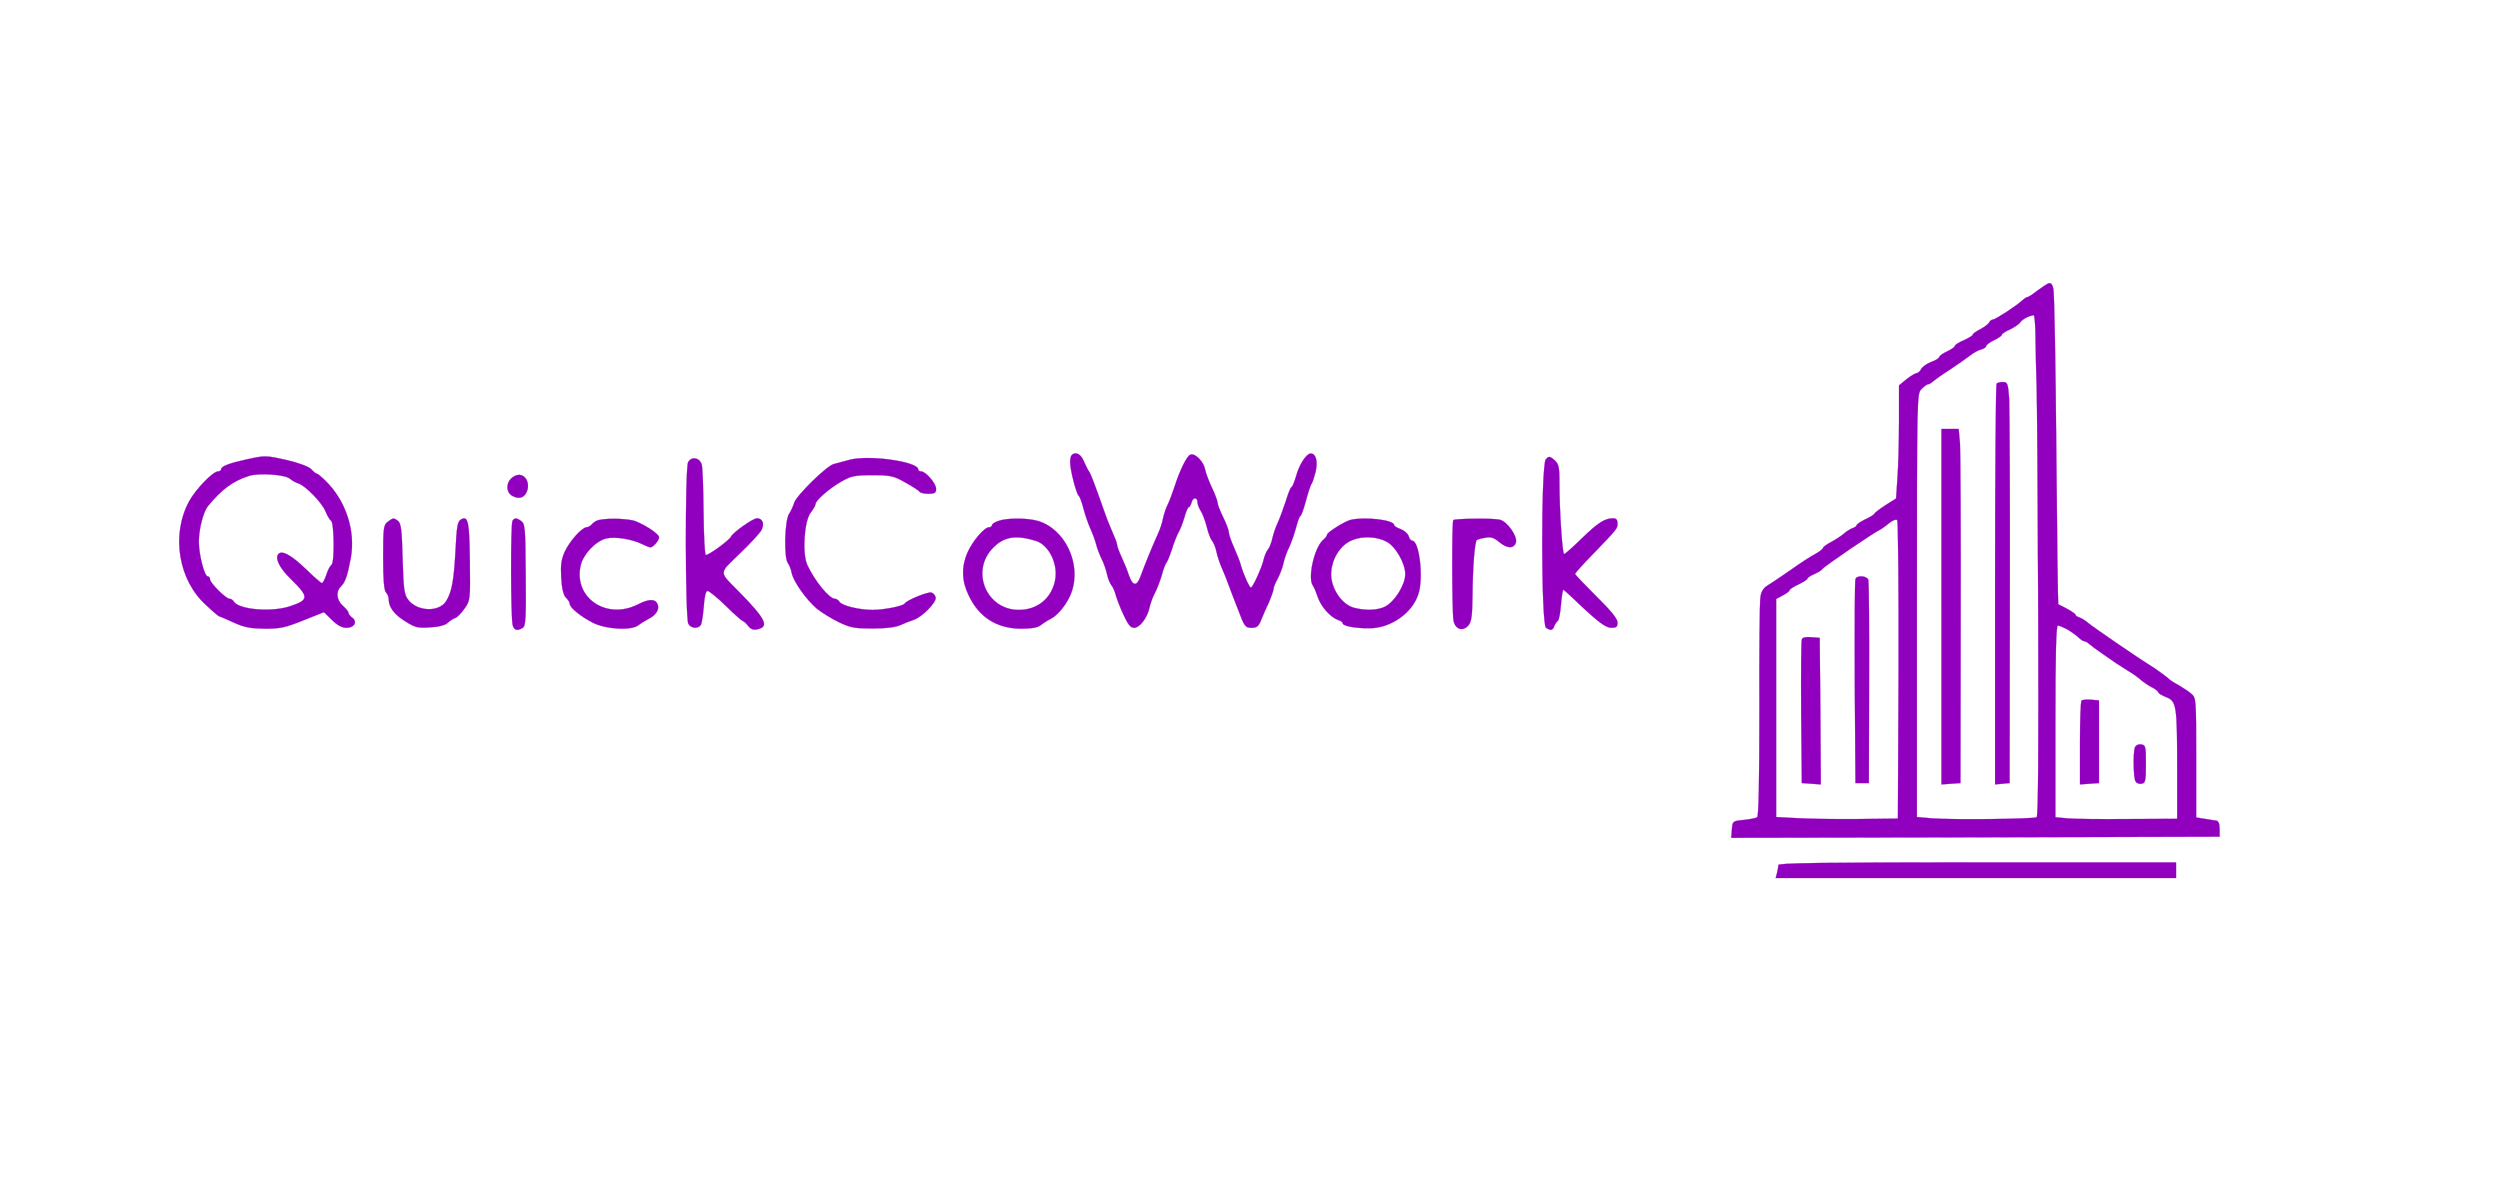 <?xml version="1.0" encoding="utf-8"?>
<!DOCTYPE svg PUBLIC "-//W3C//DTD SVG 20010904//EN" "http://www.w3.org/TR/2001/REC-SVG-20010904/DTD/svg10.dtd">
<svg height="530pt" preserveAspectRatio="xMidYMid meet" version="1.0" viewBox="0 0 1119 530" width="1119pt" xmlns="http://www.w3.org/2000/svg">
<g fill="rgb(146,0,191)" stroke="rgb(146,0,191)" transform="translate(0,530) scale(0.1,-0.1)">
<path d="M9170 4032 c-8 -3 -31 -18 -51 -33 -20 -16 -40 -29 -45 -29 -4 0 -14 -7 -23 -15 -24 -23 -119 -85 -130 -85 -6 0 -14 -6 -18 -14 -4 -7 -23 -21 -40 -30 -18 -9 -33 -20 -33 -24 0 -4 -18 -15 -40 -25 -22 -9 -40 -21 -40 -25 0 -5 -16 -16 -35 -25 -19 -9 -35 -20 -35 -25 0 -5 -16 -15 -36 -22 -20 -8 -40 -22 -45 -32 -5 -10 -14 -18 -20 -18 -5 0 -26 -12 -45 -27 l-34 -28 0 -161 c0 -88 -3 -202 -7 -253 l-6 -92 -49 -31 c-26 -17 -48 -34 -48 -37 0 -3 -18 -15 -40 -25 -22 -11 -40 -23 -40 -27 0 -4 -8 -10 -18 -13 -10 -4 -27 -14 -38 -24 -10 -9 -36 -26 -56 -37 -21 -11 -38 -23 -38 -27 0 -4 -12 -14 -27 -23 -38 -21 -71 -43 -138 -90 -32 -22 -69 -47 -84 -56 -17 -10 -28 -27 -31 -50 -4 -19 -6 -247 -5 -507 0 -315 -3 -476 -10 -480 -5 -4 -32 -9 -60 -12 -50 -5 -50 -5 -53 -43 l-3 -37 1093 2 1093 3 0 35 c0 23 -5 35 -15 37 -8 1 -32 4 -52 8 l-38 6 0 267 c0 265 0 268 -22 287 -13 11 -39 28 -58 39 -19 10 -37 22 -40 25 -5 7 -63 49 -91 66 -45 27 -256 172 -273 187 -11 10 -28 20 -38 24 -10 3 -18 9 -18 12 0 6 -33 26 -77 47 -2 1 -6 312 -9 691 -3 379 -9 703 -13 720 -4 21 -11 29 -21 26z m-59 -254 c1 -62 3 -156 5 -208 2 -52 5 -506 7 -1008 2 -637 0 -915 -7 -920 -13 -8 -375 -12 -468 -5 l-68 6 0 946 c0 939 0 947 20 969 12 12 25 22 30 22 5 0 15 6 22 13 7 6 42 31 78 54 36 24 76 52 90 63 14 11 35 23 48 26 12 3 22 10 22 15 0 5 16 17 35 26 19 9 35 20 35 24 0 5 17 16 38 25 20 10 41 24 45 32 8 12 41 30 60 31 4 1 8 -50 8 -111z m-613 -1478 l-3 -664 -180 -2 c-99 -1 -222 1 -272 4 l-93 5 0 488 0 488 30 16 c17 9 30 19 30 23 0 4 18 16 40 26 22 11 40 22 40 26 0 4 14 13 30 20 17 7 34 18 38 24 7 11 236 167 257 175 5 2 23 15 39 28 16 14 33 20 38 15 4 -4 7 -307 6 -672z m755 183 c17 -10 39 -26 49 -35 10 -10 22 -18 27 -18 5 0 16 -6 23 -13 7 -6 33 -26 57 -42 24 -17 54 -37 65 -45 12 -8 37 -24 55 -35 19 -11 42 -28 52 -37 10 -9 32 -24 48 -33 17 -8 31 -19 31 -23 0 -5 16 -14 35 -22 47 -18 50 -37 50 -315 l0 -230 -220 -1 c-121 -1 -244 0 -272 3 l-53 5 0 429 c0 304 3 429 11 429 6 0 25 -8 42 -17z"/>
<path d="M8937 3583 c-4 -3 -7 -409 -7 -900 l0 -894 33 3 32 3 1 820 c1 451 -1 855 -3 898 -5 71 -7 77 -28 77 -12 0 -25 -3 -28 -7z"/>
<path d="M8690 2584 l0 -795 43 3 42 3 1 725 c1 399 -1 755 -3 793 l-6 67 -38 0 -39 0 0 -796z"/>
<path d="M8305 2708 c-3 -7 -4 -215 -3 -463 l3 -450 30 0 30 0 1 445 c1 245 -1 453 -3 463 -5 20 -51 24 -58 5z"/>
<path d="M8065 2438 c-3 -7 -4 -155 -3 -328 l3 -315 43 -3 42 -3 -2 328 -3 328 -38 3 c-24 2 -39 -1 -42 -10z"/>
<path d="M9317 2164 c-4 -4 -7 -90 -7 -191 l0 -184 43 3 42 3 0 185 0 185 -35 3 c-20 2 -39 0 -43 -4z"/>
<path d="M9556 1955 c-9 -24 -7 -138 3 -153 5 -8 17 -12 27 -10 17 3 19 13 19 88 0 79 -1 85 -21 88 -13 2 -24 -4 -28 -13z"/>
<path d="M4797 3263 c-4 -3 -7 -18 -7 -33 0 -33 28 -143 39 -150 4 -3 13 -27 20 -54 7 -28 21 -68 31 -91 10 -22 22 -54 26 -70 4 -17 15 -46 24 -65 10 -19 21 -51 25 -70 4 -19 13 -42 20 -50 7 -8 15 -28 19 -43 4 -15 19 -55 34 -87 20 -44 32 -60 48 -60 25 0 59 44 69 90 4 19 15 49 24 65 9 17 23 53 31 80 7 28 17 52 20 55 4 3 15 30 25 60 9 30 23 64 29 75 7 11 19 41 27 68 7 26 16 47 20 47 4 0 9 9 12 20 6 25 27 26 27 2 0 -10 7 -27 14 -38 8 -12 20 -43 27 -70 6 -27 17 -56 24 -64 7 -8 16 -31 20 -50 4 -19 15 -53 25 -75 10 -22 22 -53 28 -70 6 -16 25 -67 43 -112 29 -78 33 -83 61 -83 24 0 32 6 44 38 8 20 24 56 35 79 10 24 19 49 19 56 0 7 8 28 19 47 10 19 22 51 26 70 4 19 15 51 25 70 9 19 23 59 31 88 7 28 16 52 19 52 4 0 15 30 25 68 10 37 21 72 26 77 4 6 12 31 18 55 10 46 1 80 -22 80 -20 0 -52 -50 -66 -102 -8 -27 -17 -48 -20 -48 -4 0 -15 -27 -25 -61 -11 -33 -27 -77 -36 -97 -10 -21 -21 -53 -25 -72 -4 -19 -13 -42 -20 -50 -7 -8 -15 -28 -19 -45 -8 -35 -48 -124 -57 -125 -7 0 -34 61 -45 100 -3 14 -17 49 -30 78 -13 29 -24 60 -24 70 0 9 -12 40 -25 67 -14 28 -25 56 -25 64 0 8 -11 38 -25 67 -14 30 -28 67 -31 83 -7 36 -45 74 -66 66 -16 -6 -48 -71 -73 -150 -9 -27 -22 -61 -29 -75 -7 -14 -16 -40 -20 -59 -3 -19 -14 -52 -25 -75 -22 -48 -58 -136 -76 -186 -17 -46 -35 -44 -52 5 -7 22 -22 59 -33 82 -11 24 -20 48 -20 55 0 6 -9 30 -19 52 -10 23 -27 64 -36 91 -50 141 -63 175 -72 187 -5 7 -15 28 -23 46 -12 30 -37 42 -53 25z"/>
<path d="M1105 3244 c-78 -17 -115 -31 -115 -44 0 -5 -7 -10 -14 -10 -23 0 -100 -80 -129 -133 -82 -150 -49 -354 76 -466 42 -39 57 -51 62 -51 2 0 30 -12 62 -27 47 -21 73 -26 138 -27 70 0 92 5 172 37 l93 37 36 -35 c24 -24 45 -35 65 -35 35 0 50 27 26 45 -10 7 -17 17 -17 22 0 5 -11 19 -25 31 -28 25 -33 63 -10 86 20 19 30 48 45 127 22 123 -21 256 -112 346 -18 18 -36 33 -40 33 -4 0 -15 9 -25 20 -12 12 -53 27 -106 40 -98 22 -99 22 -182 4z m193 -87 c9 -8 26 -17 38 -21 31 -10 105 -85 121 -125 8 -20 20 -39 25 -42 14 -9 16 -188 2 -197 -6 -4 -17 -24 -23 -44 -7 -21 -16 -38 -20 -38 -4 0 -35 27 -69 60 -65 63 -108 88 -125 71 -18 -18 3 -62 52 -110 86 -84 85 -96 -2 -125 -81 -27 -228 -15 -250 21 -4 7 -13 13 -20 13 -16 0 -87 71 -87 87 0 7 -4 13 -10 13 -15 0 -40 98 -40 155 0 57 20 134 41 160 63 76 112 112 184 135 44 14 162 6 183 -13z"/>
<path d="M3803 3242 c-26 -7 -58 -16 -71 -19 -31 -7 -168 -142 -177 -173 -4 -14 -14 -36 -23 -50 -20 -30 -24 -199 -5 -221 6 -8 14 -28 17 -45 9 -39 64 -117 113 -159 21 -17 65 -44 98 -60 52 -25 72 -28 150 -28 61 0 101 5 125 15 19 9 45 19 58 23 37 11 105 79 100 101 -2 10 -11 20 -20 22 -17 3 -109 -34 -118 -49 -8 -12 -89 -28 -143 -29 -61 0 -140 19 -150 37 -4 7 -14 13 -20 13 -25 0 -89 78 -123 150 -24 51 -15 198 15 236 11 15 21 31 21 37 0 17 62 71 115 101 45 26 60 29 140 29 83 0 95 -3 148 -33 31 -17 60 -36 63 -41 3 -5 21 -9 40 -9 28 0 34 4 34 22 0 24 -46 78 -67 78 -7 0 -13 4 -13 9 0 35 -222 66 -307 43z"/>
<path d="M6919 3244 c-22 -26 -21 -741 1 -754 22 -14 30 -12 37 8 4 9 11 20 16 23 5 4 11 36 14 73 3 36 8 66 10 66 3 0 23 -18 46 -40 109 -104 143 -130 170 -130 22 0 27 4 27 24 0 16 -28 51 -95 117 -52 52 -95 97 -95 100 0 4 36 44 81 90 111 115 109 113 109 137 0 15 -6 22 -19 22 -38 0 -68 -19 -140 -89 -40 -39 -76 -71 -80 -71 -8 0 -21 192 -21 319 0 78 -3 87 -31 109 -13 10 -19 9 -30 -4z"/>
<path d="M3080 3231 c-14 -26 -13 -697 1 -723 11 -21 44 -24 56 -5 4 6 10 44 13 82 3 45 9 70 17 70 7 0 44 -30 82 -67 38 -38 73 -68 76 -68 4 0 15 -10 24 -22 14 -16 24 -19 44 -14 51 12 33 47 -88 170 -89 90 -89 76 7 169 47 45 90 92 96 104 15 28 6 53 -20 53 -18 0 -108 -64 -116 -82 -8 -17 -105 -87 -113 -82 -5 3 -9 89 -10 192 -1 103 -4 198 -8 212 -9 32 -46 39 -61 11z"/>
<path d="M2310 3172 c-43 -15 -53 -72 -16 -92 30 -16 54 -8 65 22 15 42 -13 83 -49 70z"/>
<path d="M1735 2964 c-18 -14 -20 -27 -20 -159 0 -100 4 -148 13 -157 7 -7 12 -20 12 -30 0 -36 25 -69 74 -99 44 -28 56 -31 111 -27 40 2 68 10 79 20 9 9 24 19 34 22 9 3 28 23 42 43 25 36 25 40 23 211 -2 181 -8 206 -41 186 -14 -9 -18 -33 -23 -135 -7 -137 -17 -191 -43 -231 -33 -50 -131 -45 -170 9 -17 22 -20 49 -24 182 -3 127 -7 158 -20 169 -20 15 -22 15 -47 -4z"/>
<path d="M2294 2969 c-9 -15 -8 -440 1 -468 7 -23 21 -26 45 -11 13 8 15 44 13 237 -1 204 -3 228 -19 240 -22 16 -31 16 -40 2z"/>
<path d="M2683 2973 c-12 -2 -27 -11 -33 -19 -7 -8 -18 -14 -24 -14 -21 0 -76 -62 -98 -109 -16 -36 -19 -59 -16 -117 3 -49 10 -78 21 -89 10 -9 17 -21 17 -27 0 -17 47 -56 101 -84 58 -31 176 -38 207 -12 9 7 30 20 45 28 33 16 49 42 41 64 -10 26 -37 27 -88 1 -141 -72 -290 29 -257 174 11 50 68 110 115 121 40 9 115 -3 159 -25 17 -8 34 -15 38 -15 12 0 39 30 39 45 0 14 -56 52 -105 72 -29 11 -117 15 -162 6z"/>
<path d="M4468 2968 c-16 -5 -28 -14 -28 -19 0 -5 -6 -9 -13 -9 -21 0 -73 -61 -96 -112 -28 -63 -27 -127 4 -191 46 -99 125 -150 235 -151 47 0 75 5 87 15 10 8 30 21 46 29 34 17 76 71 93 119 46 128 -30 286 -153 320 -47 13 -139 13 -175 -1z m169 -89 c62 -20 104 -113 83 -188 -20 -75 -81 -121 -160 -121 -145 0 -217 173 -116 277 49 51 102 60 193 32z"/>
<path d="M6045 2973 c-27 -7 -105 -56 -105 -66 0 -5 -8 -16 -19 -25 -39 -36 -69 -171 -44 -204 5 -7 15 -31 22 -52 14 -42 58 -90 90 -101 12 -3 21 -10 21 -15 0 -12 57 -23 122 -22 93 1 188 67 216 151 25 72 5 241 -27 241 -6 0 -13 9 -16 21 -4 11 -20 25 -36 31 -16 5 -29 14 -29 18 0 23 -131 38 -195 23z m164 -99 c40 -23 81 -97 81 -144 0 -47 -47 -123 -90 -145 -33 -17 -89 -19 -141 -5 -53 15 -100 84 -101 148 0 67 40 133 96 155 48 19 114 15 155 -9z"/>
<path d="M6505 2972 c-7 -7 -6 -413 1 -450 8 -40 42 -50 67 -21 14 18 17 43 18 143 1 116 10 231 19 239 3 2 19 7 37 10 25 5 39 1 62 -18 36 -31 67 -32 76 -4 9 28 -39 96 -73 103 -32 7 -200 5 -207 -2z"/>
<path d="M7960 1428 c0 -7 -3 -23 -6 -35 l-6 -23 896 0 896 0 0 35 0 35 -890 0 c-705 0 -890 -3 -890 -12z"/>
</g>
</svg>